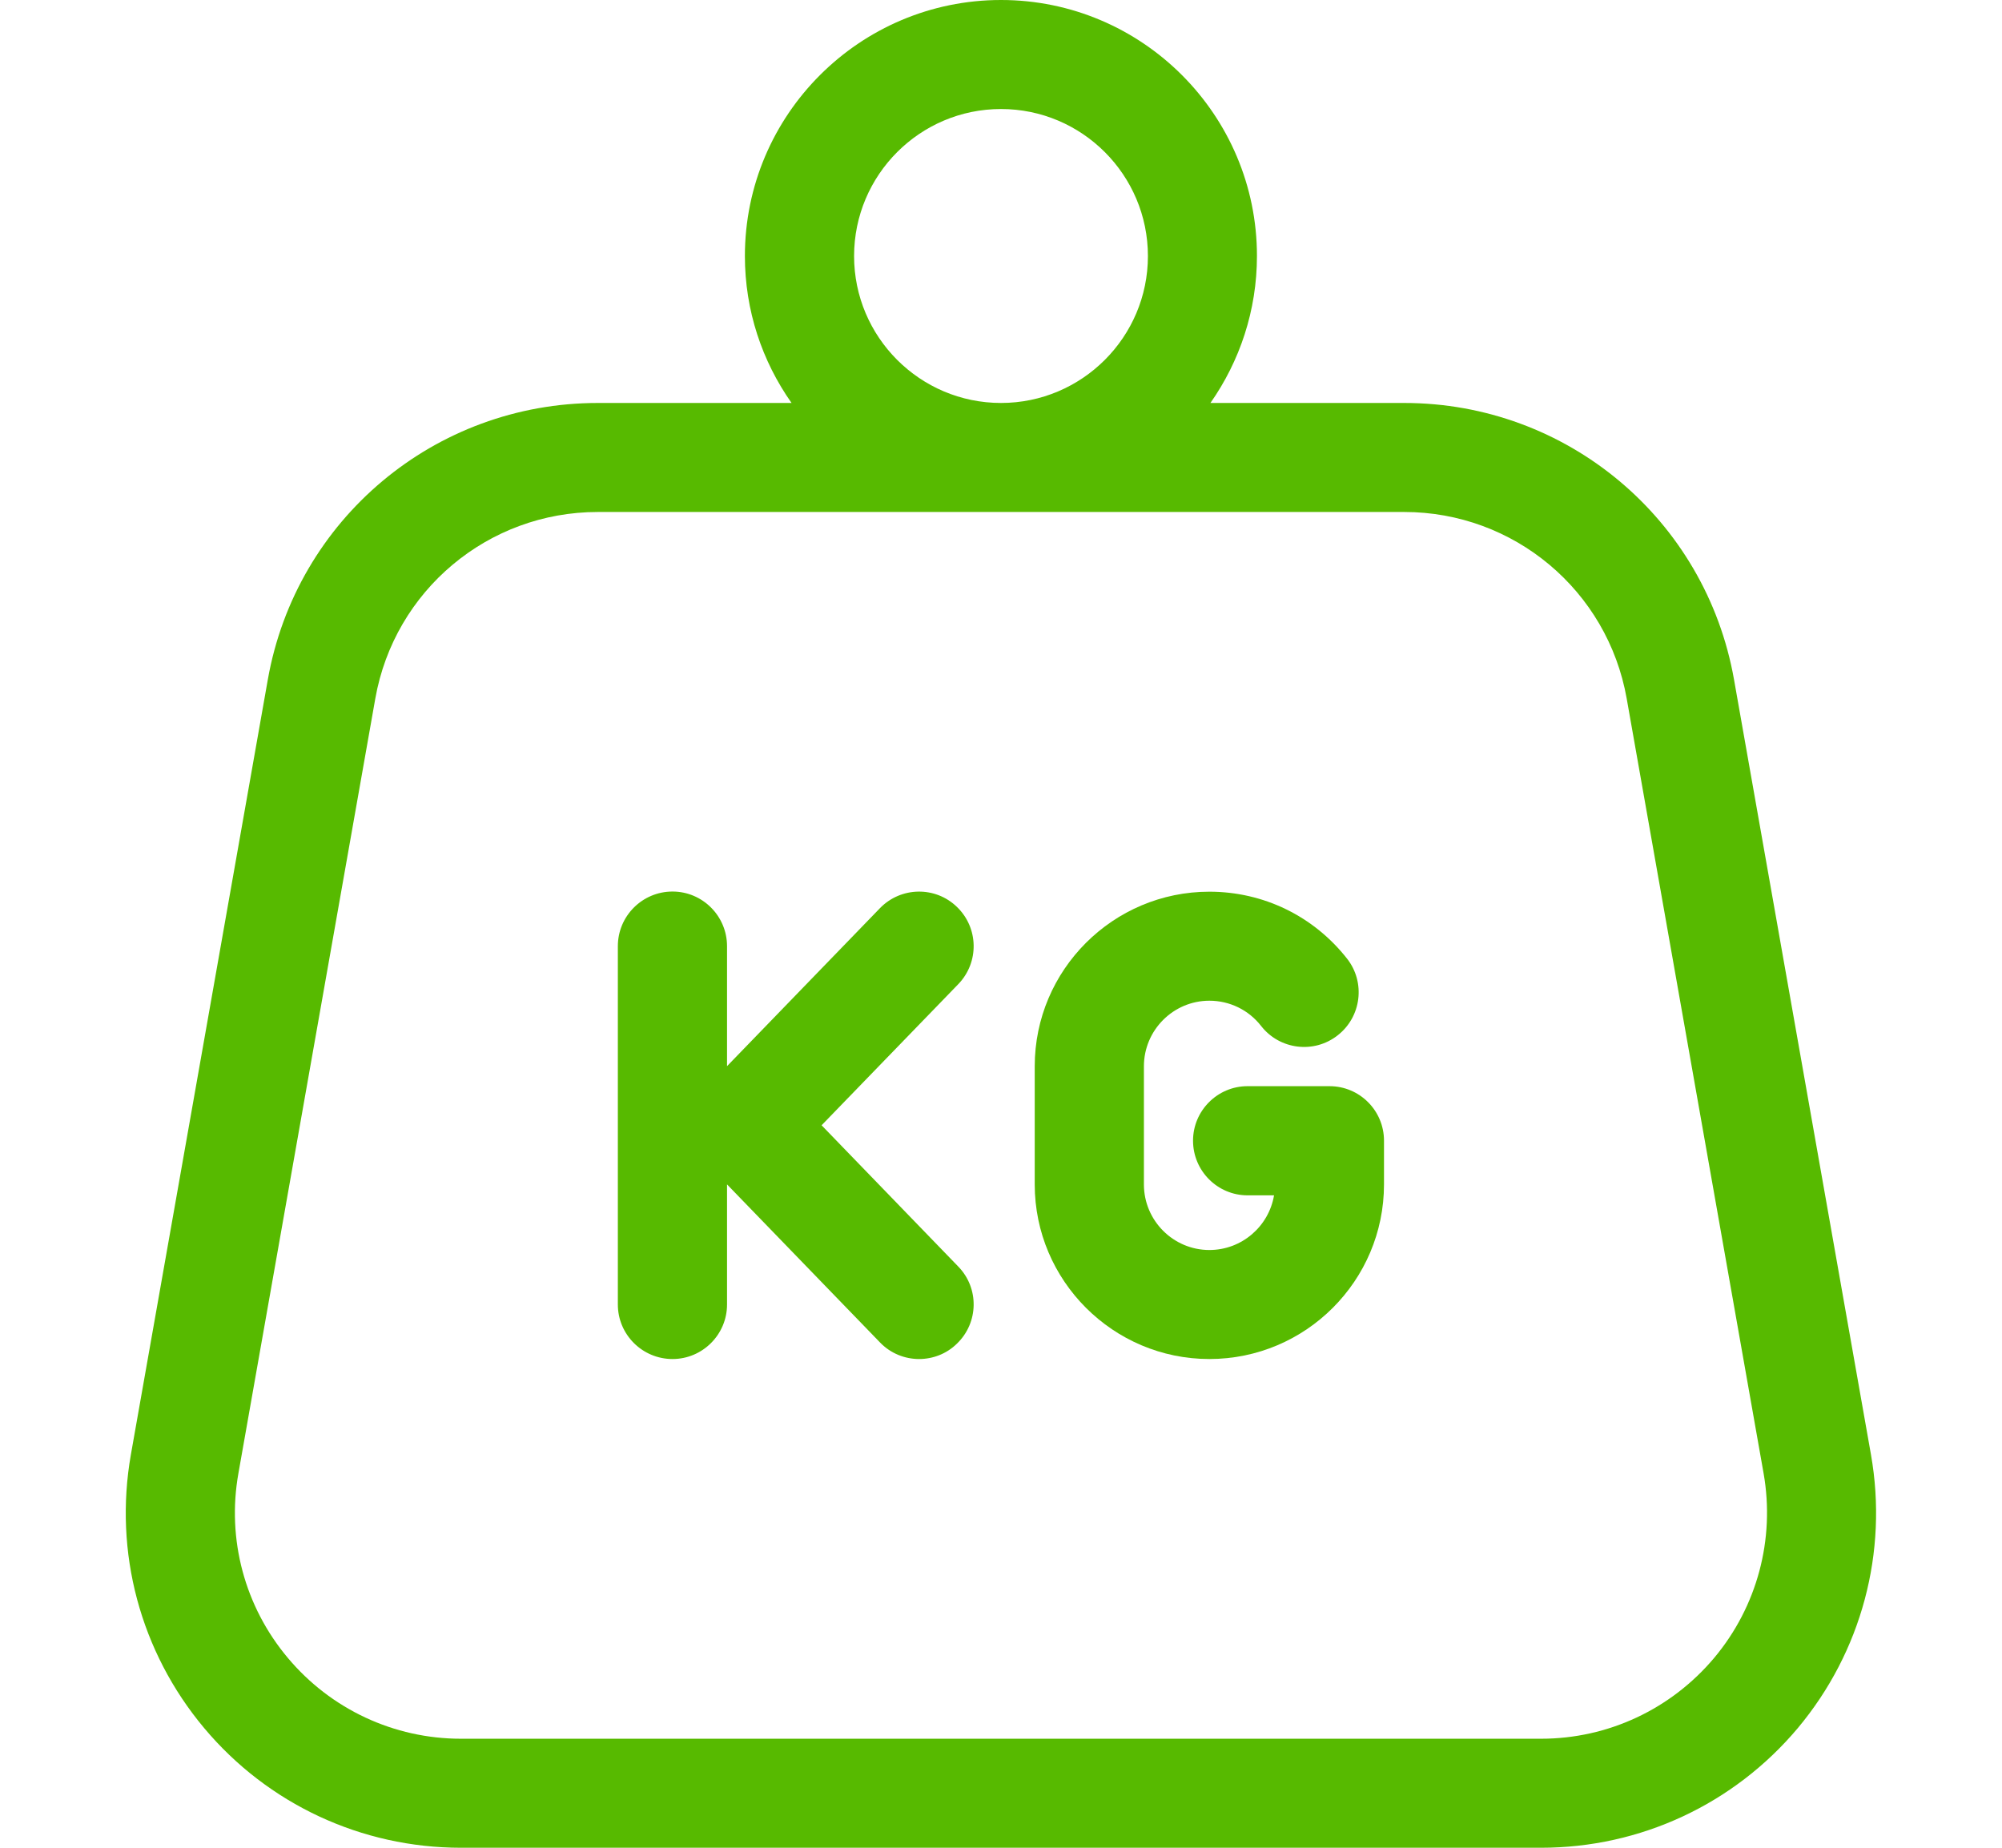 <svg width="13" height="12" viewBox="0 0 13 12" fill="none" xmlns="http://www.w3.org/2000/svg">
<path d="M12.149 9.446L11.26 4.414C11.076 3.372 10.175 2.617 9.118 2.617H7.86C8.05 2.346 8.162 2.017 8.162 1.662C8.162 0.746 7.417 0 6.5 0C5.583 0 4.837 0.746 4.837 1.663C4.837 2.017 4.949 2.346 5.14 2.617H3.882C2.824 2.617 1.923 3.372 1.739 4.414L0.85 9.446C0.738 10.081 0.911 10.728 1.326 11.223C1.74 11.717 2.348 12 2.993 12H10.007C10.652 12 11.259 11.717 11.674 11.223C12.088 10.728 12.261 10.081 12.149 9.446ZM6.5 0.708C7.026 0.708 7.454 1.136 7.454 1.663C7.454 2.189 7.026 2.617 6.5 2.617C5.974 2.617 5.546 2.189 5.546 1.663C5.546 1.136 5.974 0.708 6.5 0.708ZM11.131 10.767C10.851 11.1 10.442 11.292 10.007 11.292H2.993C2.558 11.292 2.148 11.1 1.869 10.767C1.589 10.434 1.472 9.997 1.548 9.569L2.437 4.537C2.561 3.835 3.169 3.325 3.882 3.325H9.118C9.831 3.325 10.439 3.835 10.563 4.537L11.452 9.569C11.527 9.997 11.41 10.434 11.131 10.767Z" fill="#57BA00"/>
<path d="M5.335 7.308L6.223 6.391C6.359 6.25 6.355 6.026 6.214 5.89C6.074 5.754 5.85 5.758 5.714 5.898L4.721 6.924V6.145C4.721 5.949 4.562 5.79 4.367 5.79C4.171 5.79 4.012 5.949 4.012 6.145V8.472C4.012 8.667 4.171 8.826 4.367 8.826C4.562 8.826 4.721 8.667 4.721 8.472V7.692L5.714 8.718C5.783 8.79 5.876 8.826 5.968 8.826C6.057 8.826 6.146 8.793 6.214 8.726C6.355 8.59 6.359 8.366 6.223 8.226L5.335 7.308Z" fill="#57BA00"/>
<path d="M8.633 7.054H8.101C7.906 7.054 7.747 7.213 7.747 7.408C7.747 7.604 7.906 7.763 8.101 7.763H8.273C8.239 7.964 8.064 8.118 7.853 8.118C7.619 8.118 7.428 7.927 7.428 7.692V6.925C7.428 6.69 7.619 6.499 7.853 6.499C7.985 6.499 8.108 6.559 8.189 6.663C8.309 6.817 8.532 6.845 8.686 6.724C8.84 6.604 8.868 6.381 8.748 6.227C8.531 5.95 8.205 5.791 7.853 5.791C7.228 5.791 6.719 6.299 6.719 6.925V7.692C6.719 8.317 7.228 8.826 7.853 8.826C8.479 8.826 8.987 8.317 8.987 7.692V7.408C8.987 7.213 8.829 7.054 8.633 7.054Z" fill="#57BA00"/>
</svg>
